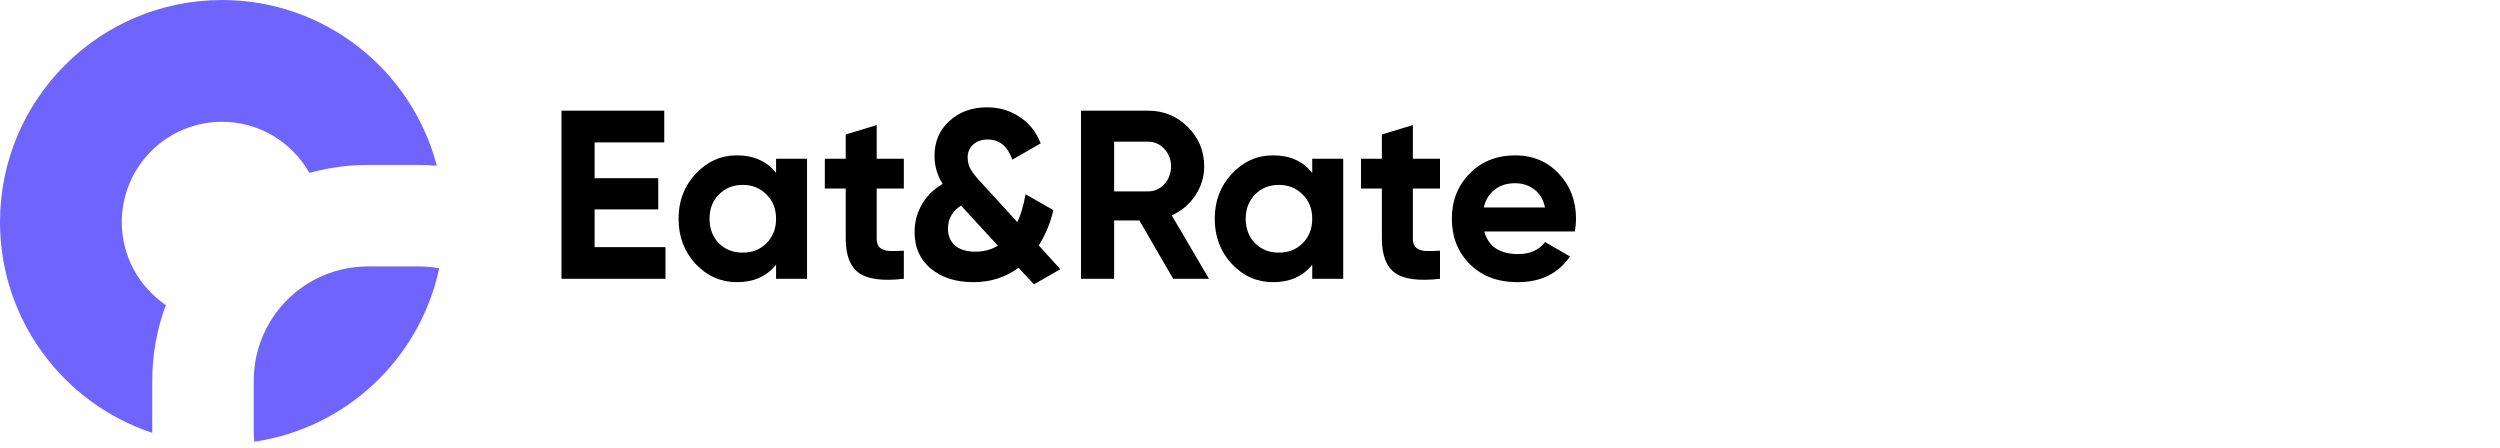 <svg width="229" height="41" viewBox="0 0 229 41" fill="none" xmlns="http://www.w3.org/2000/svg">
<path d="M54.466 22.635H60.956V25.539H51.43V10.139H60.846V13.043H54.466V16.321H60.296V19.181H54.466V22.635ZM71.088 14.539H73.926V25.539H71.088V24.241C70.237 25.312 69.042 25.847 67.502 25.847C66.035 25.847 64.774 25.29 63.718 24.175C62.676 23.046 62.156 21.667 62.156 20.039C62.156 18.411 62.676 17.04 63.718 15.925C64.774 14.796 66.035 14.231 67.502 14.231C69.042 14.231 70.237 14.767 71.088 15.837V14.539ZM65.852 22.283C66.424 22.855 67.15 23.141 68.03 23.141C68.91 23.141 69.636 22.855 70.208 22.283C70.794 21.697 71.088 20.949 71.088 20.039C71.088 19.13 70.794 18.389 70.208 17.817C69.636 17.231 68.91 16.937 68.03 16.937C67.15 16.937 66.424 17.231 65.852 17.817C65.28 18.389 64.994 19.13 64.994 20.039C64.994 20.949 65.28 21.697 65.852 22.283ZM82.791 17.267H80.305V21.843C80.305 22.225 80.4 22.503 80.591 22.679C80.782 22.855 81.061 22.958 81.427 22.987C81.794 23.002 82.249 22.995 82.791 22.965V25.539C80.841 25.759 79.462 25.576 78.655 24.989C77.863 24.403 77.467 23.354 77.467 21.843V17.267H75.553V14.539H77.467V12.317L80.305 11.459V14.539H82.791V17.267ZM97.129 24.659L94.709 26.045L93.301 24.527C92.113 25.407 90.734 25.847 89.165 25.847C87.581 25.847 86.283 25.437 85.271 24.615C84.274 23.779 83.775 22.665 83.775 21.271C83.775 20.362 83.995 19.519 84.435 18.741C84.875 17.964 85.513 17.333 86.349 16.849C85.85 16.057 85.601 15.199 85.601 14.275C85.601 12.97 86.056 11.907 86.965 11.085C87.874 10.249 89.026 9.831 90.419 9.831C91.519 9.831 92.502 10.117 93.367 10.689C94.247 11.247 94.9 12.061 95.325 13.131L92.729 14.627C92.304 13.395 91.549 12.779 90.463 12.779C89.935 12.779 89.495 12.933 89.143 13.241C88.806 13.549 88.637 13.938 88.637 14.407C88.637 14.818 88.733 15.192 88.923 15.529C89.129 15.867 89.451 16.27 89.891 16.739L93.191 20.347C93.514 19.658 93.763 18.807 93.939 17.795L96.491 19.247C96.213 20.435 95.765 21.513 95.149 22.481L97.129 24.659ZM89.363 23.053C90.126 23.053 90.808 22.87 91.409 22.503L88.087 18.895C88.058 18.866 88.043 18.844 88.043 18.829C87.237 19.328 86.833 20.039 86.833 20.963C86.833 21.594 87.046 22.1 87.471 22.481C87.911 22.863 88.542 23.053 89.363 23.053ZM107.466 25.539L104.364 20.193H102.054V25.539H99.018V10.139H105.178C106.601 10.139 107.811 10.638 108.808 11.635C109.805 12.633 110.304 13.835 110.304 15.243C110.304 16.197 110.033 17.084 109.49 17.905C108.947 18.712 108.229 19.321 107.334 19.731L110.744 25.539H107.466ZM102.054 12.977V17.531H105.178C105.75 17.531 106.241 17.311 106.652 16.871C107.063 16.417 107.268 15.874 107.268 15.243C107.268 14.613 107.063 14.077 106.652 13.637C106.241 13.197 105.75 12.977 105.178 12.977H102.054ZM120.201 14.539H123.039V25.539H120.201V24.241C119.35 25.312 118.155 25.847 116.615 25.847C115.148 25.847 113.887 25.29 112.831 24.175C111.79 23.046 111.269 21.667 111.269 20.039C111.269 18.411 111.79 17.04 112.831 15.925C113.887 14.796 115.148 14.231 116.615 14.231C118.155 14.231 119.35 14.767 120.201 15.837V14.539ZM114.965 22.283C115.537 22.855 116.263 23.141 117.143 23.141C118.023 23.141 118.749 22.855 119.321 22.283C119.908 21.697 120.201 20.949 120.201 20.039C120.201 19.13 119.908 18.389 119.321 17.817C118.749 17.231 118.023 16.937 117.143 16.937C116.263 16.937 115.537 17.231 114.965 17.817C114.393 18.389 114.107 19.13 114.107 20.039C114.107 20.949 114.393 21.697 114.965 22.283ZM131.904 17.267H129.418V21.843C129.418 22.225 129.514 22.503 129.704 22.679C129.895 22.855 130.174 22.958 130.54 22.987C130.907 23.002 131.362 22.995 131.904 22.965V25.539C129.954 25.759 128.575 25.576 127.768 24.989C126.976 24.403 126.58 23.354 126.58 21.843V17.267H124.666V14.539H126.58V12.317L129.418 11.459V14.539H131.904V17.267ZM135.96 21.205C136.341 22.584 137.375 23.273 139.062 23.273C140.147 23.273 140.968 22.907 141.526 22.173L143.814 23.493C142.728 25.063 141.13 25.847 139.018 25.847C137.199 25.847 135.74 25.297 134.64 24.197C133.54 23.097 132.99 21.711 132.99 20.039C132.99 18.382 133.532 17.003 134.618 15.903C135.703 14.789 137.096 14.231 138.798 14.231C140.411 14.231 141.738 14.789 142.78 15.903C143.836 17.018 144.364 18.397 144.364 20.039C144.364 20.406 144.327 20.795 144.254 21.205H135.96ZM135.916 19.005H141.526C141.364 18.257 141.027 17.7 140.514 17.333C140.015 16.967 139.443 16.783 138.798 16.783C138.035 16.783 137.404 16.981 136.906 17.377C136.407 17.759 136.077 18.301 135.916 19.005Z" fill="black"/>
<path d="M38.349 24.404C38.99 24.404 39.619 24.465 40.228 24.575C38.478 32.83 31.723 39.233 23.286 40.459C23.258 40.147 23.242 39.831 23.242 39.512V34.863C23.242 29.087 27.925 24.404 33.701 24.404H38.349ZM20.337 0C29.785 0 37.728 6.444 40.012 15.177C39.464 15.131 38.909 15.107 38.349 15.107H33.701C31.843 15.107 30.045 15.363 28.341 15.843C26.767 13.046 23.774 11.156 20.337 11.156C15.267 11.156 11.155 15.267 11.155 20.337C11.155 23.501 12.756 26.291 15.191 27.942C14.386 30.096 13.945 32.428 13.945 34.863V39.512C13.945 39.557 13.946 39.602 13.946 39.648C5.846 36.968 1.40414e-05 29.336 0 20.337C0 9.105 9.105 0 20.337 0Z" fill="#6F64FE"/>
</svg>
